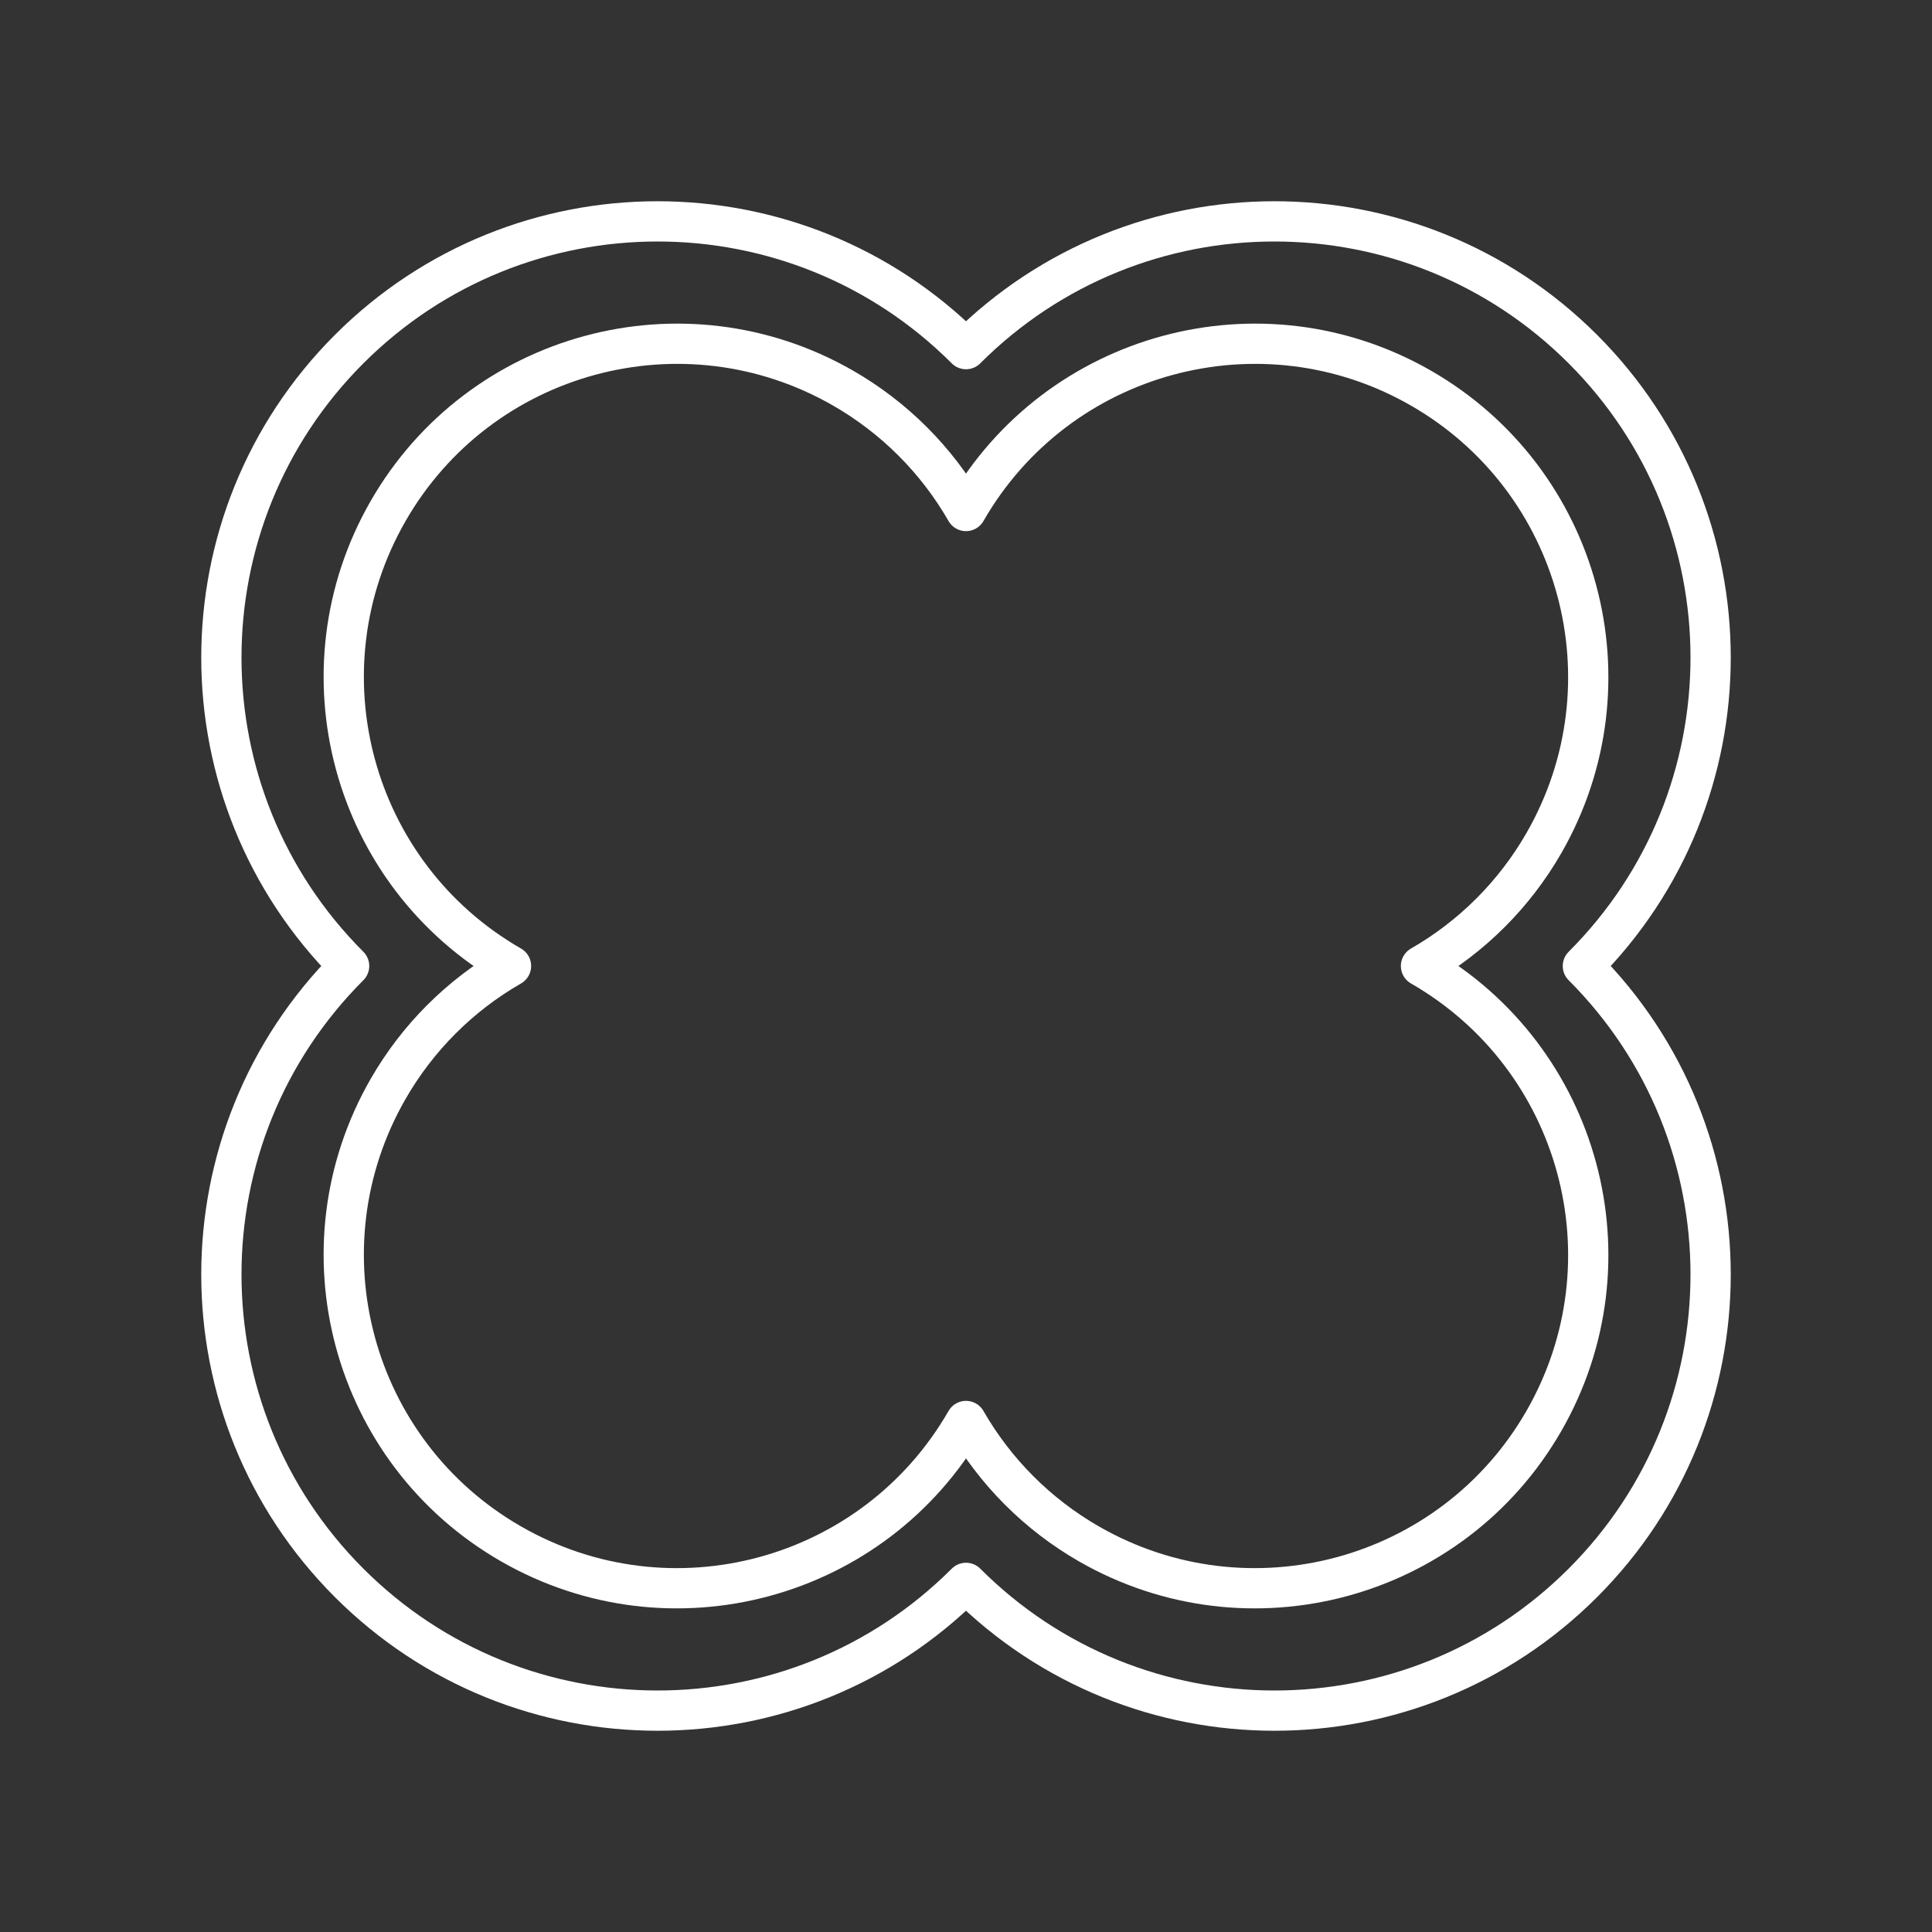 <?xml version="1.0" encoding="UTF-8"?><svg id="a" xmlns="http://www.w3.org/2000/svg" viewBox="0 0 48 48"><rect x="0" y="0" width="48" height="48" fill="#333333" stroke="none"/><defs><style>.d{fill:none;stroke:#fff;stroke-linecap:round;stroke-linejoin:round;}</style></defs><path id="b" class="d" d="m24,39.326c-4.232,4.232-11.094,4.232-15.326,0-4.232-4.232-4.232-11.094,0-15.326-4.232-4.232-4.232-11.094,0-15.326,4.232-4.232,11.094-4.232,15.326,0,4.232-4.232,11.094-4.232,15.326,0,4.232,4.232,4.232,11.094,0,15.326h0c4.232,4.232,4.232,11.094,0,15.326-4.232,4.232-11.094,4.232-15.326,0Z"/><path id="c" class="d" d="m24,35.304c-2.278,3.965-7.339,5.332-11.304,3.053-3.965-2.278-5.332-7.339-3.053-11.304.73-1.27,1.783-2.324,3.053-3.053-3.965-2.278-5.332-7.339-3.053-11.304,2.278-3.965,7.339-5.332,11.304-3.053,1.27.73,2.324,1.783,3.053,3.053,2.278-3.965,7.339-5.332,11.304-3.053,3.965,2.278,5.332,7.339,3.053,11.304-.73,1.27-1.783,2.324-3.053,3.053,3.965,2.278,5.332,7.339,3.053,11.304-2.278,3.965-7.339,5.332-11.304,3.053-1.27-.73-2.324-1.783-3.053-3.053Z"/></svg>